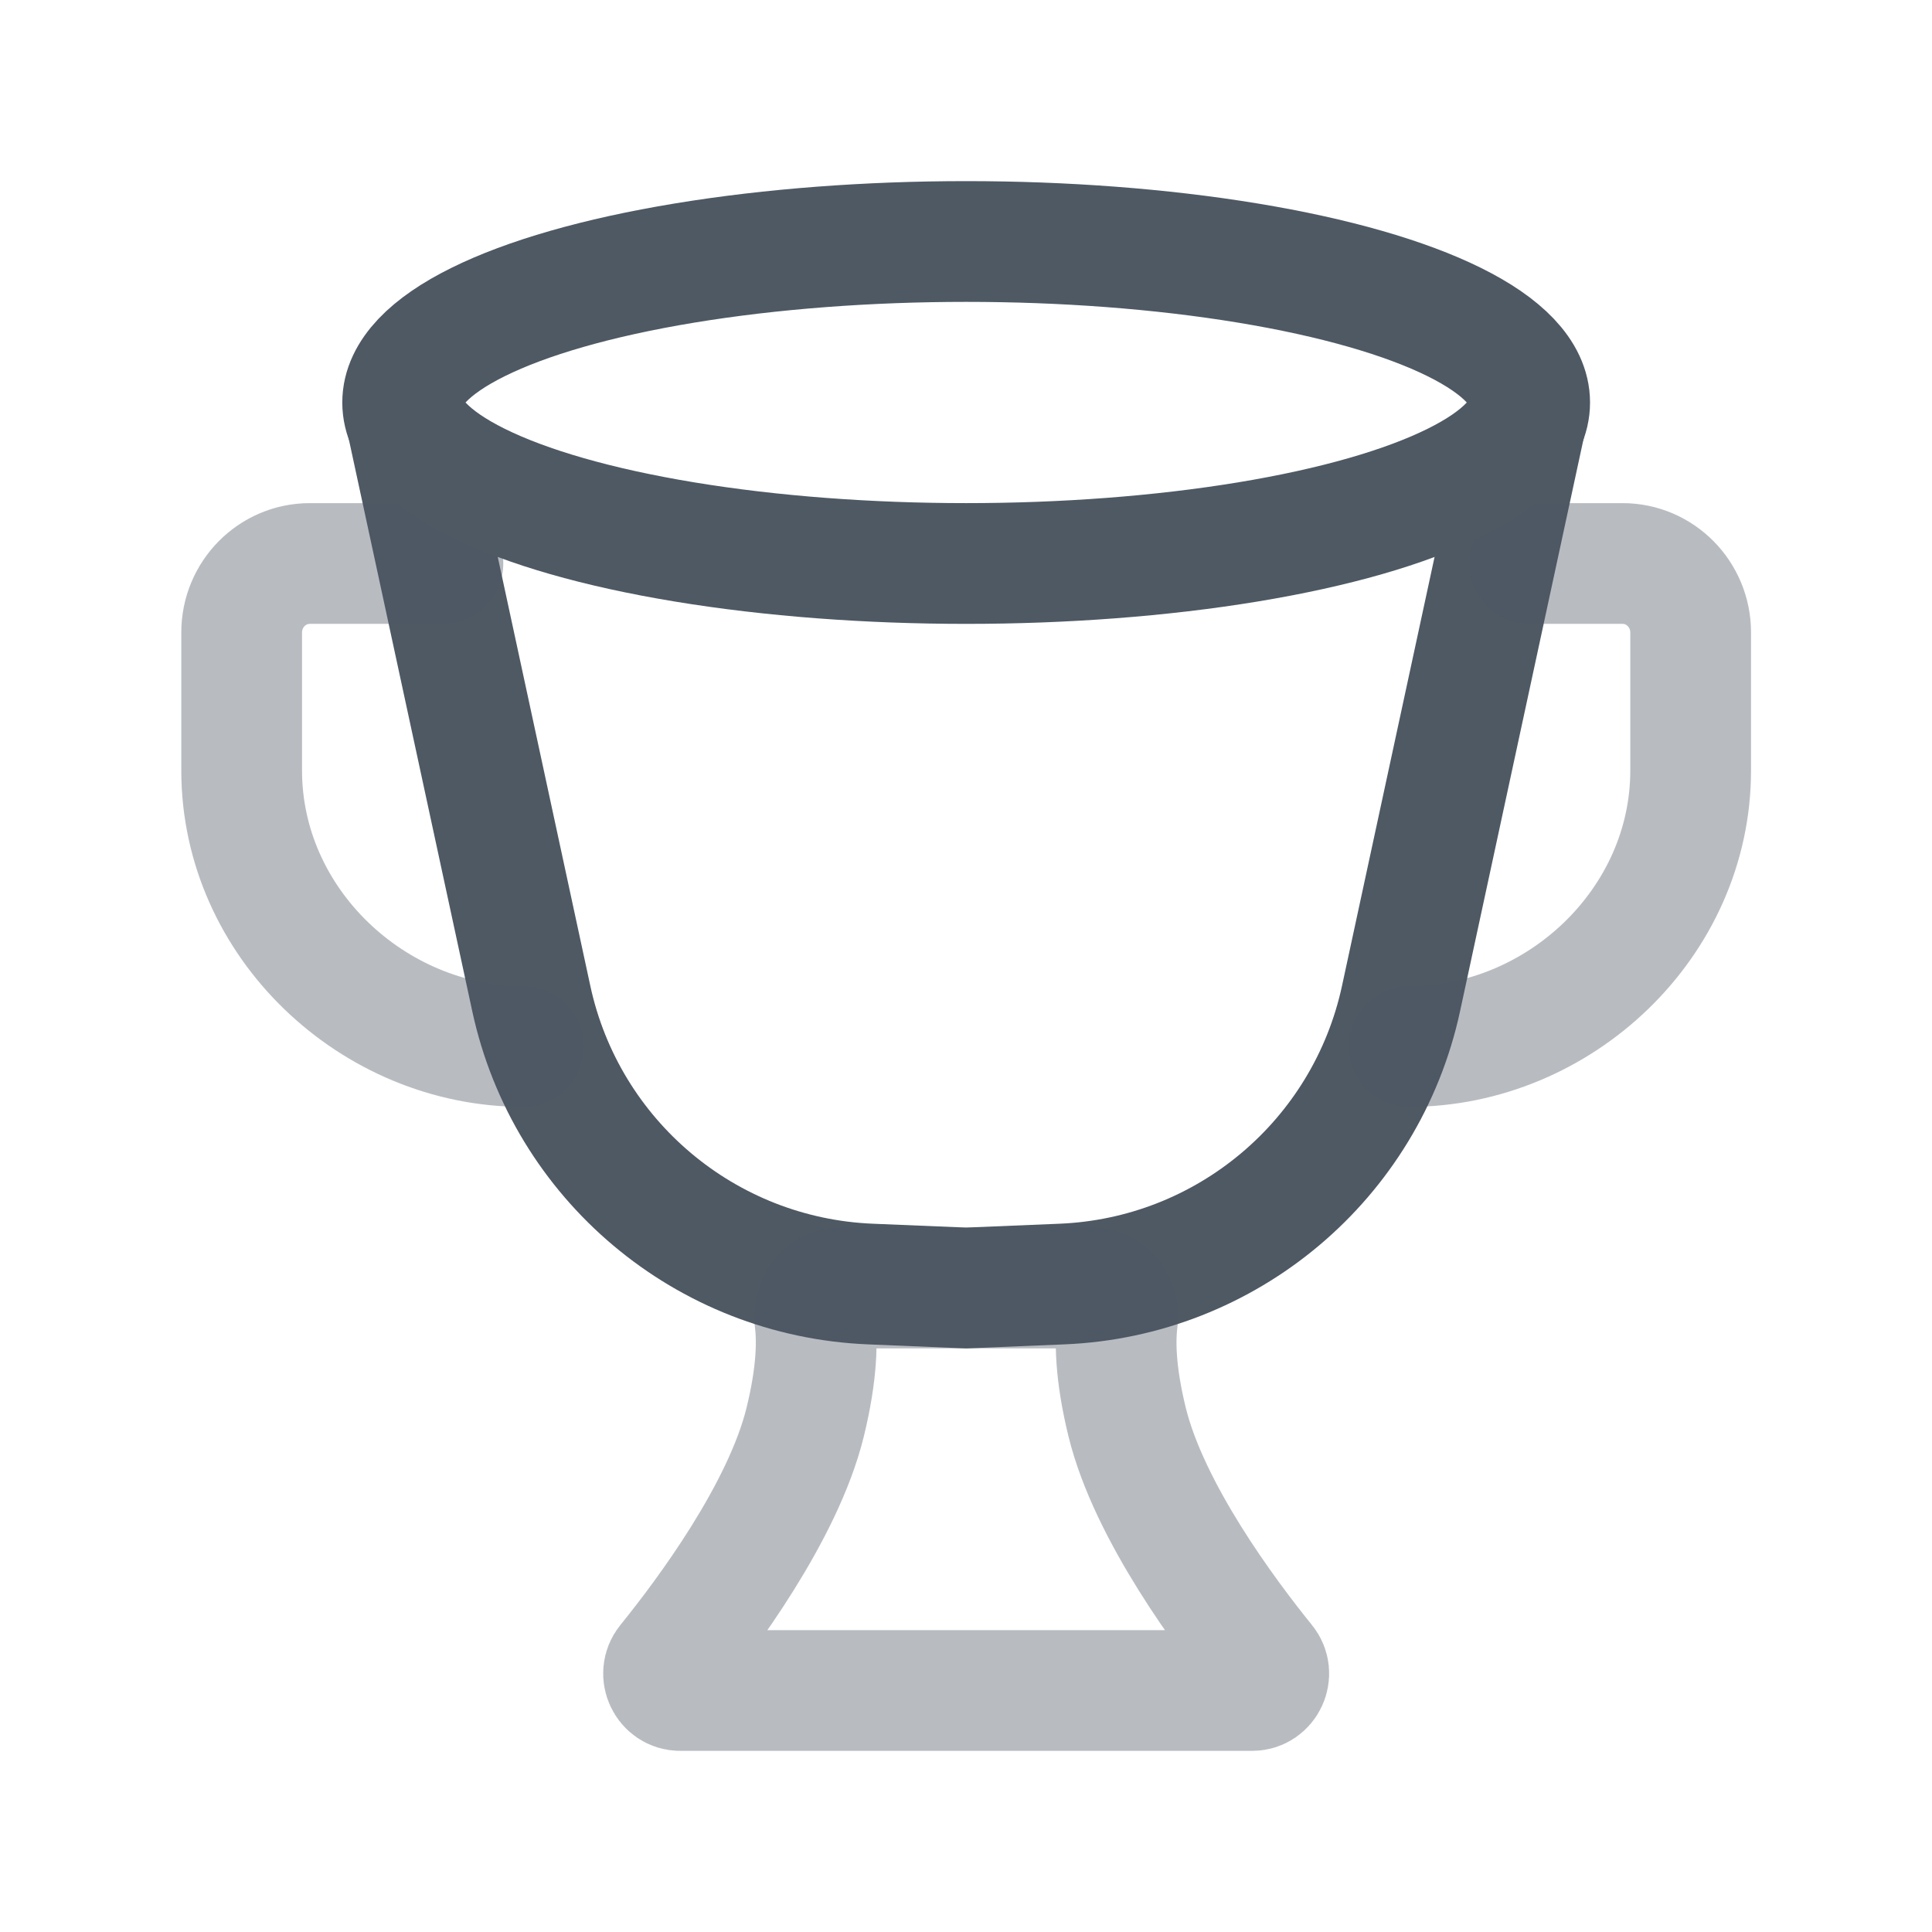 <svg width="24" height="24" viewBox="0 0 24 24" fill="none" xmlns="http://www.w3.org/2000/svg">
<path d="M5.002 5L6.6 12.405C7.033 14.409 8.766 15.868 10.815 15.951L12.002 16L13.189 15.951C15.238 15.868 16.971 14.409 17.404 12.405L19.002 5" stroke="#4E5964" stroke-width="1.5"/>
<path opacity="0.4" d="M17.502 13C19.37 13 21.002 11.465 21.002 9.571V7.857C21.002 7.384 20.623 7 20.156 7H19.002" stroke="#4E5964" stroke-width="1.5" stroke-linecap="round" stroke-linejoin="round"/>
<path opacity="0.4" d="M6.502 13C4.634 13 3.002 11.465 3.002 9.571V7.857C3.002 7.384 3.381 7 3.848 7H5.502" stroke="#4E5964" stroke-width="1.5" stroke-linecap="round" stroke-linejoin="round"/>
<ellipse cx="12.002" cy="5" rx="7" ry="2" stroke="#4E5964" stroke-width="1.5"/>
<path opacity="0.4" d="M10.402 16H13.602C13.767 16 13.907 16.216 13.884 16.379C13.848 16.64 13.851 17.052 14.002 17.667C14.275 18.778 15.23 20.06 15.715 20.659C15.824 20.793 15.728 21 15.555 21H8.449C8.276 21 8.18 20.793 8.289 20.659C8.774 20.06 9.729 18.778 10.002 17.667C10.153 17.052 10.156 16.64 10.12 16.379C10.097 16.216 10.237 16 10.402 16Z" stroke="#4E5964" stroke-width="1.5" stroke-linecap="round"/>
</svg>
